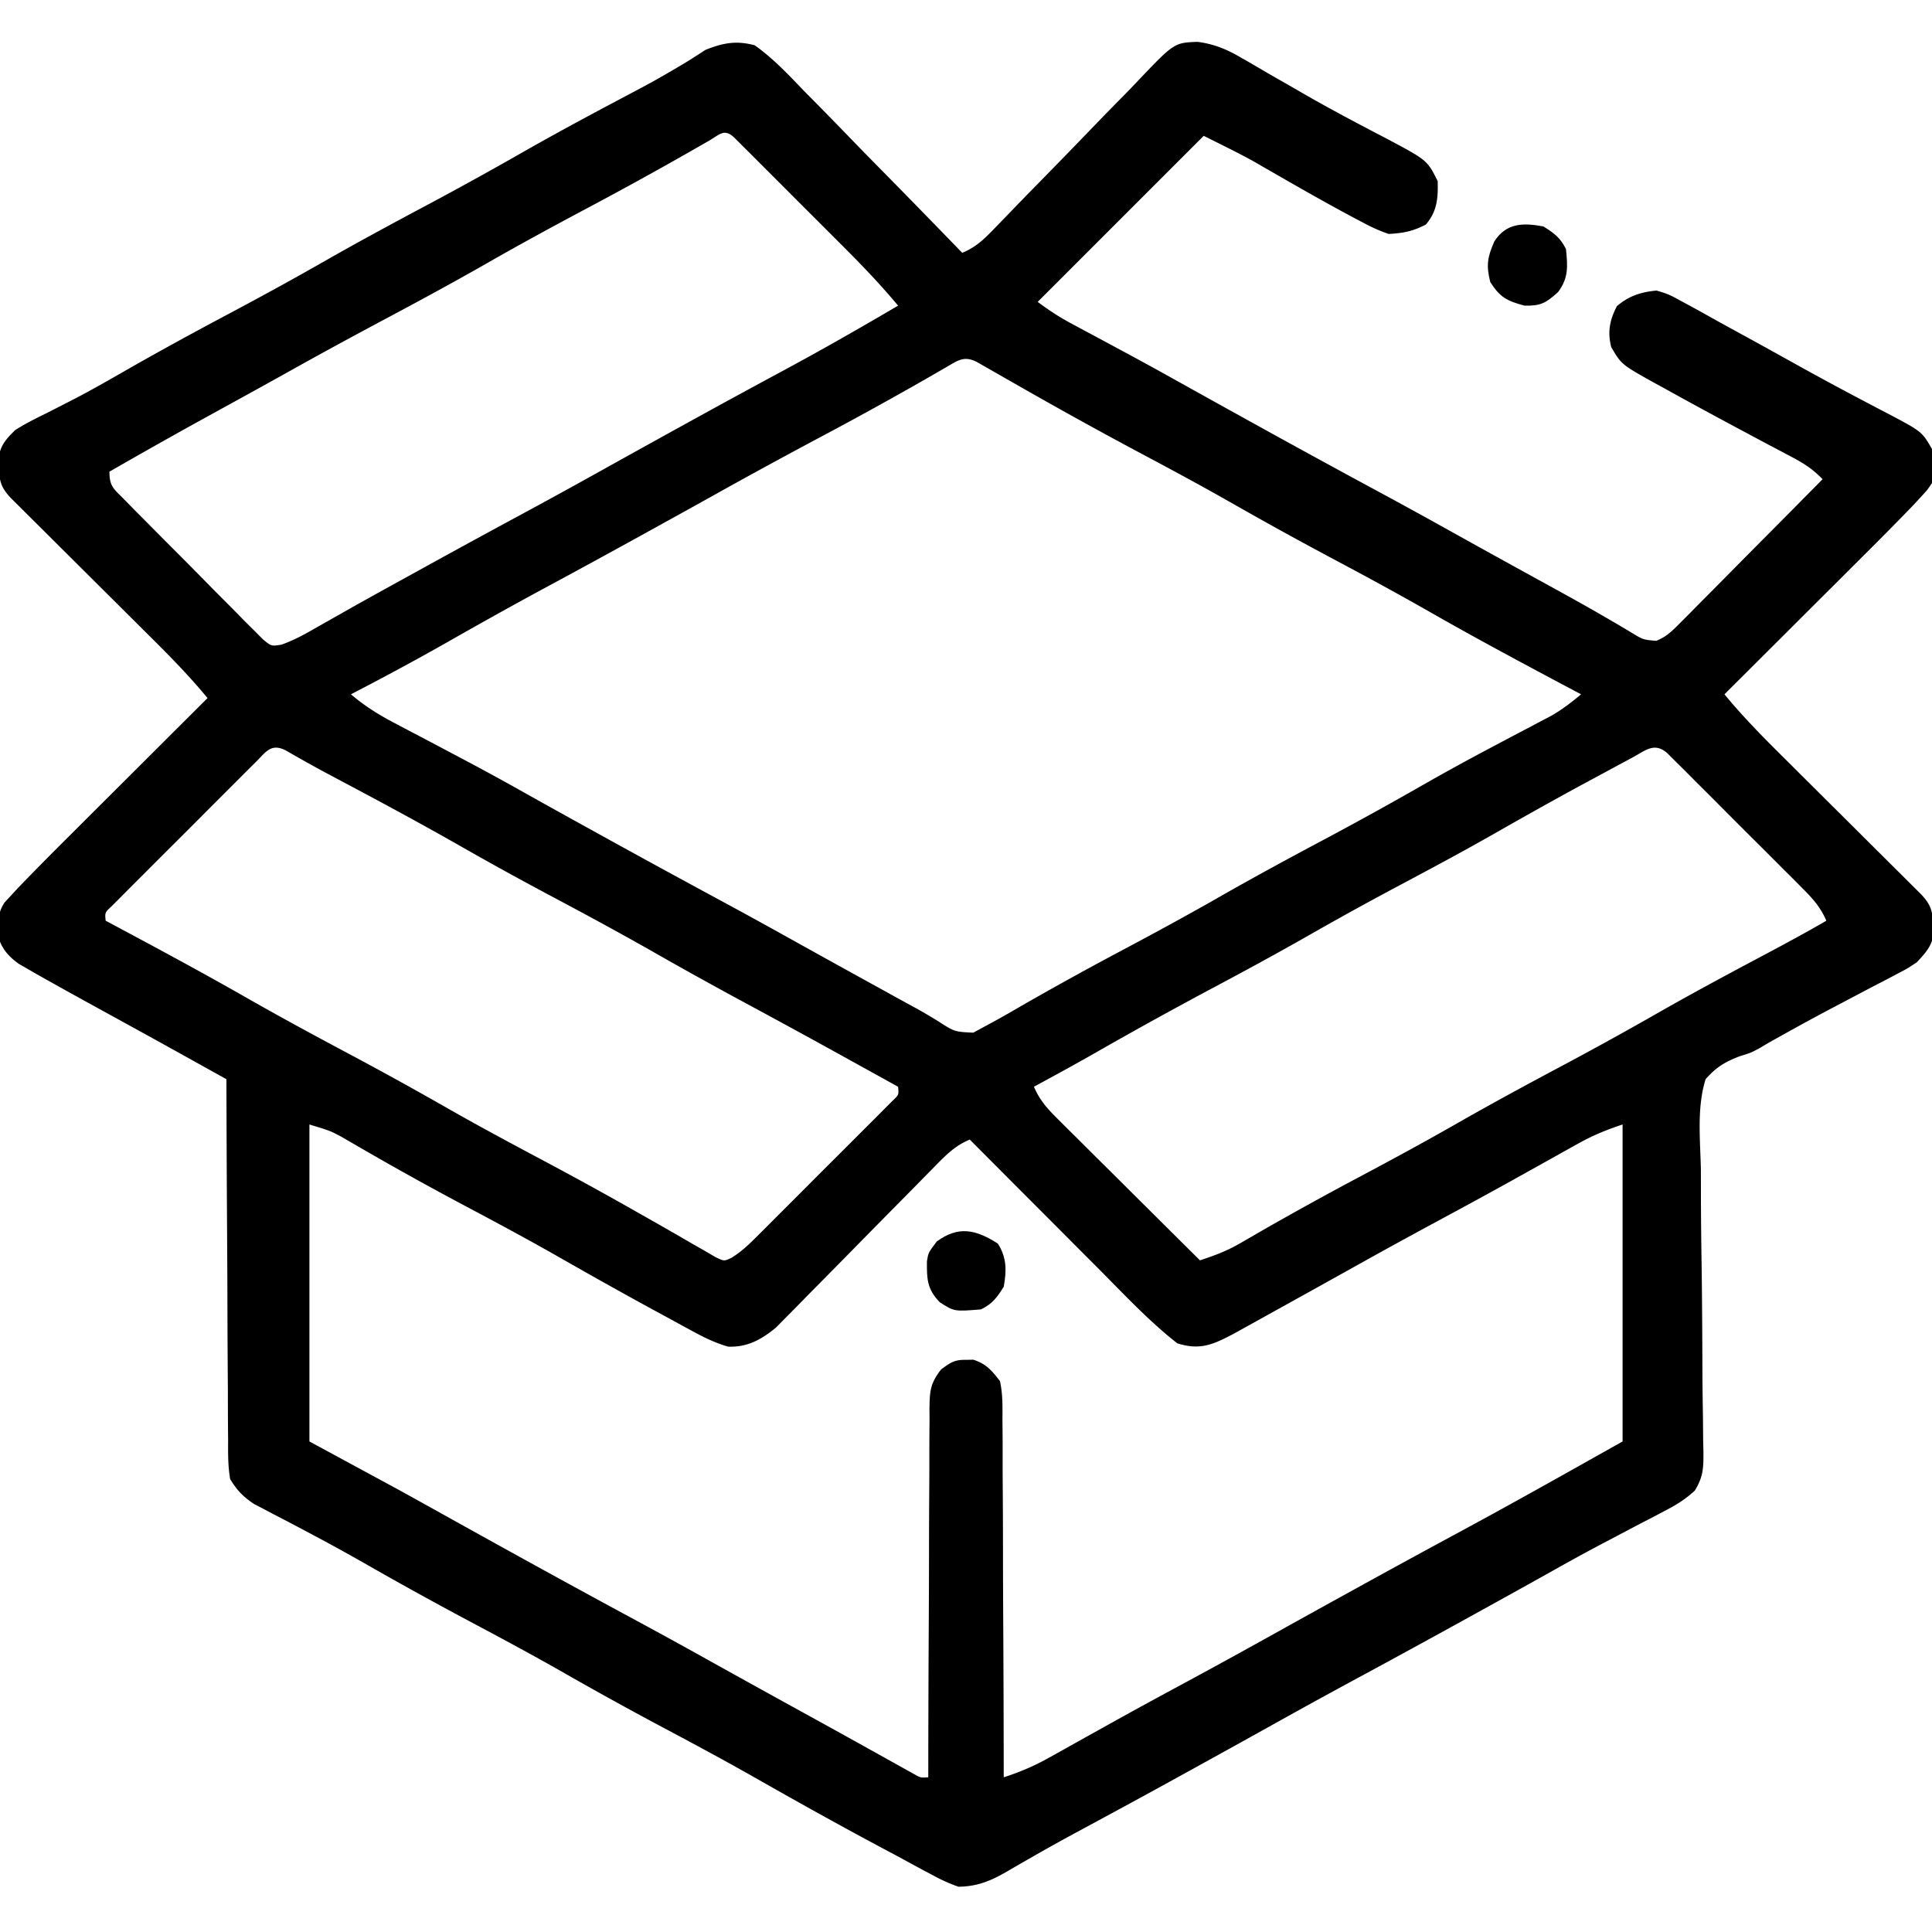 <svg xmlns="http://www.w3.org/2000/svg" viewBox="0 0 512 512"><path d="M200 12c4.885 3.465 8.88 7.714 13.008 12.031a1467.99 1467.99 0 0 0 3.656 3.7c3.196 3.233 6.36 6.495 9.519 9.765 3.233 3.336 6.495 6.643 9.755 9.953C242.32 53.94 248.67 60.46 255 67c3.897-1.584 6.265-4.086 9.16-7.092l1.52-1.568c1.086-1.12 2.17-2.243 3.253-3.367 2.307-2.392 4.634-4.765 6.96-7.14 4.325-4.417 8.644-8.841 12.928-13.299a964.666 964.666 0 0 1 9.02-9.246 307.82 307.82 0 0 0 3.409-3.534c9.918-10.435 9.918-10.435 16.122-10.664 4.13.541 7.493 1.852 11.105 3.953l1.712.97a383.335 383.335 0 0 1 5.436 3.174c1.27.732 2.542 1.46 3.814 2.187 1.945 1.111 3.888 2.224 5.826 3.344 7.3 4.217 14.756 8.137 22.234 12.03C378.232 42.465 378.232 42.465 381 48c.123 4.54-.136 7.984-3.125 11.5-3.47 1.81-5.96 2.28-9.875 2.5-2.58-.914-4.637-1.821-7-3.125l-2.024-1.062c-7.328-3.891-14.537-8.02-21.73-12.155l-2.8-1.607-2.453-1.417c-4.268-2.33-8.644-4.46-12.993-6.634l-44 44c3.03 2.272 5.709 4.02 9.008 5.785l2.96 1.591 3.157 1.686 6.59 3.547 3.269 1.76a991.237 991.237 0 0 1 11.704 6.444 6428.07 6428.07 0 0 0 23.437 13l1.884 1.04a3591.719 3591.719 0 0 0 28.676 15.641 1633.66 1633.66 0 0 1 19.095 10.486c4.731 2.64 9.47 5.264 14.216 7.88l1.88 1.036c3.181 1.753 6.364 3.505 9.548 5.253 5.314 2.922 10.619 5.851 15.853 8.913l2.25 1.309a266.69 266.69 0 0 1 3.907 2.33c3.037 1.83 3.037 1.83 6.476 2.129 2.774-1.102 4.299-2.68 6.4-4.799l2.547-2.548 2.721-2.768 2.808-2.82c2.46-2.472 4.91-4.952 7.358-7.433 2.502-2.533 5.012-5.057 7.522-7.581 4.92-4.952 9.83-9.914 14.734-14.881-2.52-2.63-4.934-4.194-8.172-5.898l-3.171-1.684-3.407-1.793a5402.123 5402.123 0 0 1-7.055-3.77l-1.81-.967c-6.112-3.27-12.2-6.584-18.26-9.95l-2.913-1.586c-8.513-4.76-8.513-4.76-11.212-9.352-1.039-4.032-.404-7.225 1.5-10.875 3.201-2.721 6.375-3.733 10.5-4.125 3.262.992 3.262.992 6.688 2.875l1.994 1.07c2.454 1.326 4.884 2.691 7.318 4.055 2.214 1.217 4.429 2.431 6.645 3.645 3.71 2.033 7.415 4.073 11.111 6.131 6.075 3.382 12.161 6.73 18.31 9.974l3.327 1.763a769.707 769.707 0 0 0 6.195 3.238c8.747 4.637 8.747 4.637 11.412 9.249.928 3.171.692 5.788 0 9-1.205 1.811-1.205 1.811-2.844 3.588l-1.93 2.098c-4.414 4.59-8.896 9.105-13.41 13.595l-3.198 3.194a8927.053 8927.053 0 0 1-8.35 8.325c-2.85 2.841-5.699 5.685-8.547 8.528-5.571 5.56-11.145 11.117-16.721 16.672 4.829 5.866 10.103 11.223 15.493 16.568 1.587 1.574 3.17 3.151 4.753 4.73 3.353 3.34 6.71 6.678 10.067 10.014 3.91 3.887 7.817 7.774 11.721 11.666 1.56 1.554 3.124 3.105 4.688 4.657l2.853 2.843 2.523 2.506c2.663 2.822 3.093 4.535 3.214 8.328l.114 2.301c-.597 3.345-2.155 4.884-4.426 7.387-2.555 1.694-2.555 1.694-5.445 3.2l-3.238 1.71-3.442 1.777c-1.77.933-3.538 1.865-5.306 2.8-1.76.928-3.52 1.852-5.282 2.777a655.398 655.398 0 0 0-13.162 7.173l-1.989 1.103a106.724 106.724 0 0 0-3.773 2.203C464 279 464 279 461.009 279.93c-3.964 1.535-6.166 2.871-9.009 6.069-2.337 7.505-1.432 15.943-1.25 23.695.01 2.355.014 4.71.013 7.064.01 6.19.087 12.378.183 18.568.142 9.913.182 19.826.218 29.74.023 3.462.076 6.923.134 10.385.02 2.12.039 4.24.057 6.361l.073 2.916c.016 4.263-.017 6.603-2.29 10.302-2.397 2.208-4.693 3.663-7.583 5.168l-3.234 1.709c-1.706.88-1.706.88-3.446 1.78-1.19.625-2.38 1.252-3.57 1.88a2836.014 2836.014 0 0 1-7.093 3.735 543.477 543.477 0 0 0-12.024 6.572l-4.262 2.379-2.31 1.29a5230.855 5230.855 0 0 1-16.741 9.269l-1.884 1.04a3591.142 3591.142 0 0 1-28.676 15.641 1874.81 1874.81 0 0 0-21.319 11.725 5524.807 5524.807 0 0 1-21.005 11.634 2993.024 2993.024 0 0 1-28.628 15.608c-4.566 2.46-9.108 4.948-13.605 7.531l-2.478 1.415a383.56 383.56 0 0 0-4.488 2.612c-4.25 2.432-7.78 3.924-12.792 3.981-2.557-.915-4.596-1.824-6.938-3.125l-2.044-1.08c-2.35-1.247-4.683-2.521-7.018-3.795-1.856-.992-3.713-1.983-5.57-2.973-10.925-5.846-21.737-11.876-32.503-18.01-8.167-4.633-16.437-9.065-24.727-13.474a1015.878 1015.878 0 0 1-26.477-14.629c-7.506-4.268-15.1-8.36-22.723-12.414-9.586-5.099-19.094-10.314-28.517-15.709a532.867 532.867 0 0 0-15.104-8.314l-3.323-1.764a764.29 764.29 0 0 0-6.342-3.313l-2.882-1.525-2.54-1.32c-2.933-1.99-4.403-3.51-6.292-6.555-.6-3.43-.564-6.823-.546-10.298l-.031-3.135a1238.4 1238.4 0 0 1-.032-10.243 4066.037 4066.037 0 0 1-.129-25.805c-.02-6.361-.062-12.722-.102-19.083-.075-12.479-.125-24.957-.16-37.436a65208.115 65208.115 0 0 0-10.92-6.07c-4.937-2.744-9.88-5.476-14.83-8.196l-3.652-2.007a5205.26 5205.26 0 0 0-5.442-2.988A1442.097 1442.097 0 0 1 13 260l-2.992-1.678-2.695-1.556-2.325-1.335c-2.813-2.024-4.65-4.13-5.527-7.51-.13-3.284-.112-5.935 1.738-8.738l1.641-1.775 1.932-2.096a902.045 902.045 0 0 1 13.412-13.593l3.198-3.194c2.781-2.778 5.565-5.552 8.35-8.325 2.85-2.841 5.699-5.685 8.547-8.528C43.85 196.112 49.424 190.555 55 185c-4.829-5.866-10.103-11.223-15.493-16.568-1.587-1.574-3.17-3.151-4.753-4.73-3.353-3.34-6.71-6.678-10.066-10.014-3.91-3.887-7.818-7.774-11.722-11.666-1.56-1.554-3.124-3.105-4.688-4.657l-2.853-2.843-2.523-2.506C.24 129.194-.19 127.48-.313 123.688l-.113-2.301c.619-3.468 1.927-4.9 4.426-7.387 2.665-1.72 5.468-3.103 8.313-4.5 1.728-.878 3.454-1.76 5.18-2.645l2.74-1.404c4.634-2.43 9.165-5.038 13.704-7.638C42.55 92.897 51.245 88.154 60 83.5c8.565-4.555 17.075-9.19 25.5-14 9.016-5.148 18.136-10.083 27.301-14.958a1012.29 1012.29 0 0 0 26.457-14.617c8.887-5.055 17.896-9.877 26.933-14.658 7.257-3.846 7.257-3.846 14.344-7.994l1.902-1.16a249.383 249.383 0 0 0 4.508-2.89C191.578 11.369 195.1 10.69 200 12Zm-12.145 25.316-2.697 1.543-2.97 1.703A1054.645 1054.645 0 0 1 155 55.5c-8.565 4.555-17.075 9.19-25.5 14-8.53 4.87-17.144 9.568-25.813 14.188-8.975 4.783-17.917 9.615-26.792 14.582a2009.903 2009.903 0 0 1-11.946 6.617l-1.911 1.052-7.62 4.193A1562.45 1562.45 0 0 0 29 125c0 3.935 1.145 4.539 3.868 7.304l2.56 2.618 2.802 2.812 2.857 2.887c1.998 2.016 4.002 4.026 6.01 6.032a1081.23 1081.23 0 0 1 7.673 7.765 949.59 949.59 0 0 0 5.912 5.95 612.01 612.01 0 0 1 4.195 4.266l2.608 2.58 2.281 2.294c2.144 1.757 2.144 1.757 4.803 1.336 3.541-1.23 6.697-3.04 9.931-4.906 1.612-.913 3.224-1.824 4.836-2.735l2.71-1.537c5.671-3.198 11.377-6.335 17.079-9.478l3.763-2.077a3460.75 3460.75 0 0 1 26.797-14.605 1874.81 1874.81 0 0 0 21.319-11.725 5595.525 5595.525 0 0 1 19.121-10.594l1.885-1.04c8.513-4.701 17.052-9.35 25.615-13.96C217.875 92.668 227.967 86.904 238 81c-4.747-5.707-9.828-10.974-15.082-16.215l-2.59-2.593c-1.795-1.795-3.591-3.59-5.388-5.383a5502.071 5502.071 0 0 1-8.282-8.288l-5.24-5.236-2.512-2.518-2.308-2.298-2.038-2.036c-2.672-2.454-3.761-.811-6.705.883Zm62.903 60-2.689 1.544-2.944 1.703a1022.807 1022.807 0 0 1-27.438 15.124 1632.096 1632.096 0 0 0-29.104 15.873c-5.56 3.1-11.134 6.176-16.708 9.252-.624.345-1.247.69-1.89 1.044a2850.077 2850.077 0 0 1-25.36 13.832c-8.875 4.782-17.662 9.704-26.424 14.69-8.31 4.717-16.722 9.218-25.201 13.622 3.606 3.056 7.236 5.345 11.418 7.54l1.847.975c1.3.686 2.6 1.37 3.902 2.051 3.421 1.793 6.833 3.603 10.247 5.41l2.03 1.074a698.422 698.422 0 0 1 14.618 7.95 693854082.576 693854082.576 0 0 0 6.387 3.576c5.548 3.097 11.113 6.166 16.676 9.237l1.885 1.04a3589.99 3589.99 0 0 0 28.675 15.641c6.384 3.45 12.742 6.942 19.08 10.477 8.049 4.49 16.121 8.937 24.193 13.386 1.224.675 2.449 1.35 3.673 2.027 1.738.957 3.48 1.907 5.221 2.857a138.17 138.17 0 0 1 5.808 3.42c4.315 2.772 4.315 2.772 9.27 3.007L261 272l2.165-1.162c2.68-1.466 5.32-2.991 7.96-4.526A941.223 941.223 0 0 1 298 251.5c8.566-4.554 17.075-9.19 25.5-14 9.016-5.148 18.136-10.083 27.301-14.958a988.724 988.724 0 0 0 26.437-14.608 640.243 640.243 0 0 1 16.239-8.938l1.927-1.026c3.12-1.657 6.243-3.307 9.371-4.947l3.42-1.808 3.032-1.59c2.826-1.656 5.27-3.518 7.773-5.625l-2.205-1.17c-12.506-6.648-24.996-13.305-37.295-20.33-8.425-4.811-16.935-9.445-25.5-14a1074.325 1074.325 0 0 1-28.277-15.586c-7.506-4.268-15.1-8.36-22.723-12.414a1238.129 1238.129 0 0 1-32.074-17.695l-2.486-1.415c-1.671-.952-3.341-1.908-5.009-2.866l-2.45-1.391-2.18-1.246c-3.378-1.664-4.974-.35-8.043 1.43ZM67.734 202.007l-2.67 2.65-2.884 2.898-2.951 2.945c-2.063 2.06-4.122 4.123-6.179 6.189a2542.58 2542.58 0 0 1-7.943 7.936 2818.302 2818.302 0 0 0-6.089 6.09c-.975.976-1.952 1.951-2.93 2.925-1.365 1.36-2.723 2.727-4.08 4.094l-2.351 2.355C27.782 241.83 27.782 241.83 28 244l2.022 1.079c11.854 6.334 23.68 12.696 35.353 19.358 9.058 5.168 18.22 10.124 27.426 15.02 8.906 4.74 17.715 9.626 26.476 14.629 8.092 4.602 16.291 8.993 24.51 13.364 8.28 4.407 16.495 8.914 24.65 13.55l2.853 1.615c3.973 2.252 7.938 4.516 11.882 6.819 1.171.668 2.343 1.336 3.516 2.003l2.886 1.684c2.337 1.141 2.337 1.141 4.308.187 2.49-1.538 4.355-3.29 6.428-5.359l2.547-2.528 2.721-2.733 2.808-2.803c1.957-1.953 3.91-3.91 5.86-5.87 2.504-2.516 5.017-5.022 7.533-7.526 2.396-2.387 4.785-4.782 7.174-7.176l2.746-2.734 2.509-2.528 2.224-2.23c1.785-1.673 1.785-1.673 1.568-3.821a19770.77 19770.77 0 0 0-14.987-8.285 2876.125 2876.125 0 0 0-26.388-14.402 1104.346 1104.346 0 0 1-22.875-12.688c-9.1-5.186-18.303-10.164-27.55-15.082a908.557 908.557 0 0 1-23.7-13.043c-9.881-5.642-19.88-11.045-29.924-16.389l-3.38-1.798-3.207-1.704a390.887 390.887 0 0 1-10.286-5.761c-3.896-1.94-5.2.396-7.97 3.16Zm364.754-1.183-3.449 1.848-3.726 2.016-3.84 2.066c-8.647 4.664-17.214 9.458-25.745 14.329-8.099 4.606-16.305 9-24.53 13.375A908.556 908.556 0 0 0 347.5 247.5c-8.425 4.81-16.935 9.445-25.5 14a1213.255 1213.255 0 0 0-31.879 17.598c-5.334 3.04-10.721 5.98-16.121 8.902 1.483 3.447 3.43 5.673 6.083 8.31l2.547 2.547 2.753 2.721 2.816 2.808c2.465 2.457 4.936 4.908 7.408 7.358 2.524 2.504 5.042 5.013 7.561 7.522 4.938 4.917 9.883 9.827 14.832 14.734 3.795-1.232 7.182-2.504 10.633-4.512l2.648-1.523 2.844-1.652A941.223 941.223 0 0 1 361 311.5c8.566-4.554 17.075-9.19 25.5-14 9.016-5.148 18.136-10.083 27.301-14.958a1011.74 1011.74 0 0 0 26.441-14.608c9.031-5.136 18.184-10.035 27.358-14.91 5.513-2.933 11.004-5.88 16.4-9.024-1.481-3.433-3.419-5.672-6.05-8.31-.835-.84-1.67-1.68-2.529-2.547l-2.733-2.721-2.803-2.808c-1.953-1.957-3.91-3.91-5.87-5.86a2285.917 2285.917 0 0 1-7.526-7.533c-2.387-2.396-4.782-4.785-7.176-7.174l-2.734-2.746-2.528-2.509-2.23-2.224c-3.445-2.966-5.72-.683-9.333 1.256ZM82 298v84l24 13a3903.29 3903.29 0 0 1 13.004 7.219 5524.807 5524.807 0 0 0 21.005 11.634 3591.719 3591.719 0 0 0 28.676 15.641 1657.376 1657.376 0 0 1 19.103 10.49 5567.053 5567.053 0 0 0 25.35 14.027l3.717 2.048 1.84 1.013c3.853 2.124 7.7 4.259 11.543 6.4l2.817 1.565c1.713.952 3.423 1.907 5.132 2.865l2.262 1.254 1.948 1.088c1.61.898 1.61.898 3.603.756l.004-3.953c.017-12.286.06-24.572.128-36.859.034-6.317.06-12.633.064-18.95.004-6.095.032-12.19.077-18.285.013-2.326.018-4.652.013-6.979a832.6 832.6 0 0 1 .055-9.768l-.027-2.92c.08-4.623.178-6.634 3.098-10.382 2.498-1.838 3.549-2.59 6.588-2.529l1.938-.04c3.44 1.109 4.845 2.82 7.062 5.665.746 3.398.69 6.738.66 10.206l.031 3.106c.029 3.382.023 6.763.016 10.145.013 2.347.028 4.694.046 7.041.04 6.173.05 12.346.054 18.52.01 6.3.047 12.601.082 18.902.064 12.36.097 24.72.111 37.08 4.33-1.395 8.112-3.013 12.086-5.238l1.727-.961c1.222-.68 2.442-1.362 3.662-2.047 2.587-1.452 5.18-2.893 7.773-4.335l3.973-2.212c6.128-3.41 12.293-6.754 18.466-10.082 8.137-4.394 16.24-8.841 24.317-13.344a5524.807 5524.807 0 0 1 19.121-10.594l1.884-1.04a3593 3593 0 0 1 28.648-15.626c14.206-7.68 28.268-15.604 42.343-23.521v-84c-4.56 1.52-7.976 2.937-12.086 5.238l-1.727.961c-1.222.68-2.442 1.362-3.662 2.047-2.587 1.452-5.18 2.893-7.773 4.335l-3.973 2.212c-6.128 3.41-12.293 6.754-18.466 10.082-6.687 3.61-13.362 7.239-20 10.938l-2.068 1.151-4.514 2.515a7898.723 7898.723 0 0 1-16.064 8.924c-1.31.726-2.618 1.453-3.927 2.18-1.845 1.028-3.693 2.05-5.54 3.073l-3.256 1.807c-5.466 2.854-8.836 4.44-14.944 2.537-7.498-5.875-14.113-12.977-20.82-19.723l-2.984-2.988a7675.139 7675.139 0 0 1-7.743-7.767c-2.646-2.657-5.296-5.311-7.945-7.965A21560.452 21560.452 0 0 1 257 302c-3.759 1.56-6.1 3.882-8.933 6.77l-1.445 1.463a1080.715 1080.715 0 0 0-3.09 3.147c-1.632 1.665-3.27 3.324-4.91 4.98-4.66 4.71-9.31 9.431-13.951 14.161a2201.634 2201.634 0 0 1-8.554 8.663 651.388 651.388 0 0 0-3.24 3.3 652.616 652.616 0 0 1-4.556 4.617l-2.608 2.654c-3.874 3.206-7.612 5.334-12.782 5.115-3.207-.952-5.892-2.195-8.833-3.792l-3.41-1.838-3.625-1.99a5040.43 5040.43 0 0 0-3.786-2.053c-8.574-4.658-17.076-9.443-25.55-14.28-8.09-4.602-16.287-8.996-24.506-13.362a841.563 841.563 0 0 1-27.94-15.52l-2.648-1.523-2.285-1.33c-2.874-1.518-2.874-1.518-8.348-3.182Z"/><path d="M409 60c2.87 1.794 4.491 2.983 6 6 .46 4.591.721 7.67-2.125 11.438-3.245 2.891-4.56 3.648-8.875 3.562-4.628-1.255-6.473-2.169-9.063-6.25-1.115-4.463-.757-6.556 1.063-10.75 3.174-4.951 7.59-4.984 13-4ZM264.438 329.563c2.374 3.704 2.34 7.162 1.562 11.437-1.794 2.87-2.983 4.491-6 6-7.09.581-7.09.581-10.938-1.875-3.382-3.485-3.459-6.161-3.414-10.863C246 332 246 332 248.25 329c5.683-4.133 10.219-3.263 16.188.563Z"/></svg>